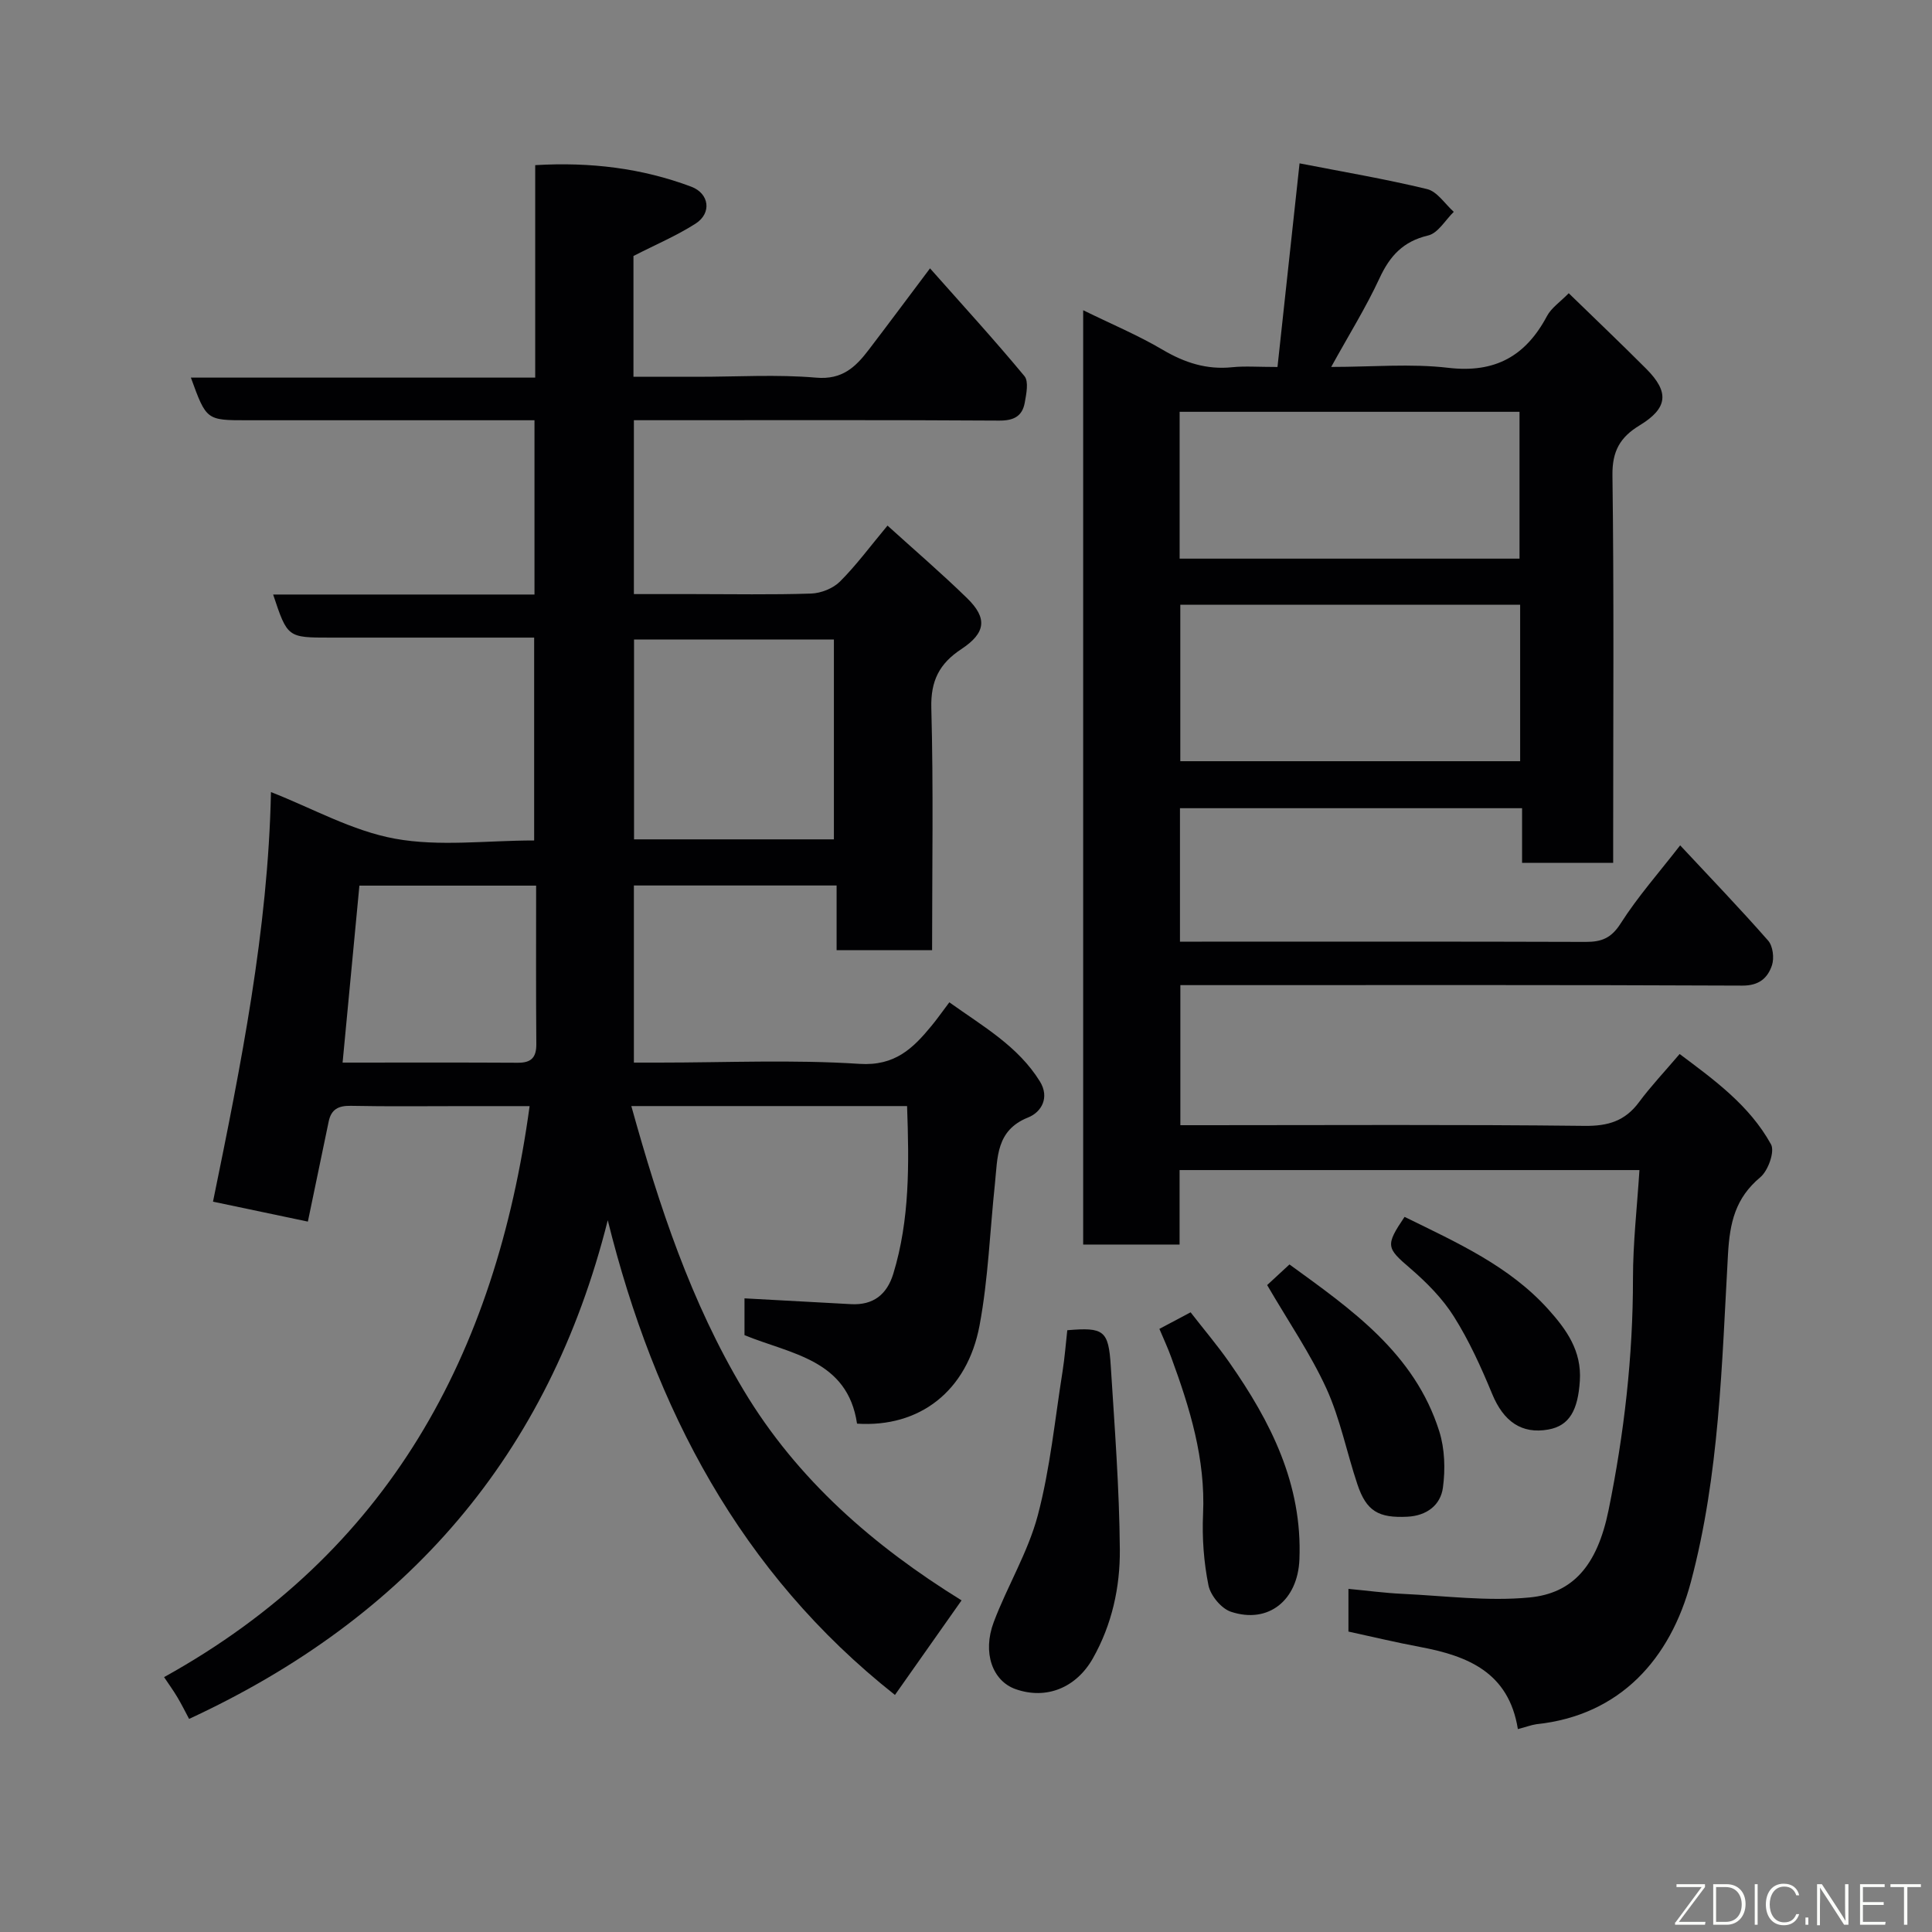 <svg enable-background="new 0 0 400 400" viewBox="0 0 400 400" xmlns="http://www.w3.org/2000/svg"><rect x="0" y="0" width="400" height="400" fill="#808080" stroke="none"/><path d="m125.83 252.64c-12.23 48.68-41.49 82.32-86.68 103.24-.78-1.46-1.55-3.02-2.44-4.51-.8-1.35-1.73-2.62-2.74-4.14 46.46-25.74 68.67-66.78 75.68-118.22-4.42 0-8.98 0-13.54 0-7.83 0-15.67.1-23.5-.06-2.57-.05-4.04.74-4.56 3.25-1.42 6.85-2.85 13.69-4.31 20.72-6.74-1.42-13.2-2.78-19.64-4.13 5.8-28.34 11.41-56.26 12-84.8 8.55 3.34 16.83 8.04 25.67 9.65 9.19 1.68 18.92.37 28.82.37 0-13.88 0-27.6 0-42-3.47 0-7.07 0-10.67 0-10.5 0-21 0-31.5 0-8.9 0-8.9 0-11.87-8.92h54.11c0-12.11 0-23.83 0-36.08-5.55 0-11 0-16.46 0-14.33 0-28.67 0-43 0-8.47 0-8.47 0-11.68-8.83h71.29c0-14.8 0-29.19 0-43.99 11.44-.67 22.06.62 32.3 4.46 3.76 1.41 4.29 5.48.9 7.65-3.94 2.52-8.3 4.36-12.86 6.7v25.01h13.35c8.17 0 16.38-.52 24.48.18 5.38.47 8.15-2.19 10.86-5.74 4.15-5.44 8.23-10.94 12.71-16.89 6.77 7.64 13.34 14.82 19.55 22.31.92 1.11.39 3.7.06 5.52-.51 2.78-2.26 3.71-5.28 3.69-23.33-.15-46.66-.08-70-.08-1.79 0-3.58 0-5.64 0v36h12.2c8.17 0 16.34.16 24.5-.11 2.04-.07 4.53-1.06 5.96-2.48 3.35-3.34 6.19-7.2 9.85-11.59 5.49 4.98 11.16 9.84 16.49 15.04 4.23 4.12 3.88 7.18-1.22 10.54-4.51 2.98-6.35 6.51-6.2 12.18.45 16.62.16 33.25.16 50.15-6.68 0-12.95 0-19.77 0 0-4.29 0-8.68 0-13.4-14.27 0-27.98 0-41.97 0v36.67h5.21c13.83 0 27.71-.64 41.48.26 7.37.48 11.1-3.21 14.97-7.92 1.14-1.38 2.16-2.85 3.65-4.82 6.96 4.98 14.22 9.06 18.75 16.38 2.05 3.32.34 6.35-2.44 7.46-6.68 2.66-6.3 8.32-6.87 13.71-1.04 9.78-1.38 19.69-3.18 29.33-2.56 13.68-12.49 21.2-25.37 20.35-1.96-13.26-13.66-14.38-23.3-18.32 0-2.6 0-5.23 0-7.62 7.44.4 14.74.79 22.03 1.2 4.63.26 7.46-1.99 8.78-6.3 3.42-11.2 3.28-22.67 2.85-34.71-9.72 0-19.17 0-28.62 0-9.31 0-18.62 0-28.47 0 5.78 20.79 12.36 40.65 23.25 58.83 11.12 18.57 27.01 32.31 45.12 43.51-4.78 6.78-9.26 13.15-13.79 19.58-32.02-25.31-49.79-59.31-59.46-98.28zm46.82-78.86c0-14.11 0-27.81 0-41.38-14.06 0-27.77 0-41.38 0v41.38zm-61.65 9.58c-12.67 0-24.72 0-36.59 0-1.18 12.37-2.31 24.36-3.48 36.64 12.66 0 24.47-.04 36.29.03 2.8.02 3.84-1.12 3.82-3.87-.09-10.82-.04-21.63-.04-32.8z" fill="#010103"/><path d="m314.26 357.99c-1.89-11.8-10.43-15.16-20.27-17.01-4.93-.92-9.81-2.1-14.81-3.18 0-2.93 0-5.55 0-8.84 3.86.36 7.53.86 11.2 1.03 8.76.41 17.61 1.58 26.27.75 8.9-.85 14.02-6.46 16.39-18.1 3.22-15.83 5.06-31.77 5.05-47.96 0-7.38.85-14.75 1.34-22.43-32.13 0-63.39 0-95.21 0v15.42c-6.93 0-13.31 0-19.96 0 0-64.22 0-128.3 0-193.44 5.83 2.86 11.35 5.17 16.45 8.18 4.56 2.69 9.13 4.17 14.42 3.62 2.63-.27 5.32-.05 9.36-.05 1.48-13.69 2.97-27.4 4.57-42.16 8.74 1.71 17.65 3.21 26.41 5.33 2.1.51 3.7 3.09 5.52 4.71-1.75 1.7-3.26 4.41-5.3 4.89-5.18 1.22-7.92 4.21-10.07 8.84-2.79 6.03-6.33 11.71-10.01 18.38 8.49 0 16.45-.73 24.22.18 9.7 1.14 16.04-2.41 20.46-10.72.9-1.69 2.71-2.89 4.5-4.72 5.42 5.27 10.81 10.4 16.06 15.66 4.8 4.82 4.48 8.13-1.39 11.7-4.05 2.46-5.69 5.34-5.62 10.36.33 24.82.15 49.65.15 74.48v5.73c-6.39 0-12.44 0-18.86 0 0-3.74 0-7.34 0-11.31-23.75 0-47.13 0-70.83 0v27.63h4.52c26.49 0 52.99-.04 79.48.05 3.25.01 5.28-.75 7.22-3.79 3.56-5.59 8.01-10.61 12.34-16.2 6.12 6.56 12.32 13.01 18.22 19.73.98 1.12 1.28 3.6.79 5.09-.88 2.63-2.65 4.24-6.14 4.22-36.66-.17-73.32-.1-109.98-.1-1.99 0-3.98 0-6.37 0v29h5.21c26.16 0 52.32-.16 78.48.14 4.88.06 8.38-1.01 11.27-4.91 2.44-3.29 5.27-6.28 8.41-9.97 7.07 5.3 14.46 10.61 18.92 18.71.82 1.49-.6 5.45-2.21 6.8-5.17 4.32-6.33 9.37-6.7 15.98-1.28 22.73-1.76 45.6-7.69 67.85-4.22 15.82-14.58 27.59-31.97 29.42-1.11.16-2.18.59-3.84 1.01zm-69.89-232.78v32.39h70.36c0-11 0-21.59 0-32.39-23.53 0-46.78 0-70.36 0zm-.14-9.55h70.37c0-10.39 0-20.44 0-30.4-23.65 0-46.89 0-70.37 0z" fill="#010103"/><path d="m220.97 275.41c7.57-.65 8.54.04 9 7.37.8 12.67 1.78 25.36 1.88 38.04.06 7.8-1.62 15.52-5.59 22.54-3.44 6.07-9.63 8.61-16.01 6.35-4.74-1.68-6.91-7.51-4.5-13.89 2.81-7.45 7.09-14.45 9.11-22.07 2.57-9.71 3.54-19.84 5.13-29.81.45-2.86.67-5.76.98-8.53z" fill="#010103"/><path d="m240.04 275.13c2.21-1.18 4.06-2.16 6.46-3.43 2.69 3.47 5.53 6.81 8.03 10.39 8.56 12.25 15.14 25.2 14.5 40.79-.34 8.37-6.35 13.4-14.17 10.82-2-.66-4.23-3.36-4.66-5.47-.97-4.8-1.34-9.84-1.12-14.74.53-11.43-2.74-21.99-6.59-32.47-.66-1.83-1.48-3.6-2.45-5.89z" fill="#010103"/><path d="m262.35 266.06c1.08-1 2.65-2.45 4.62-4.27 12.78 9.29 25.91 18.36 31.02 34.56 1.14 3.63 1.27 7.86.75 11.66-.49 3.61-3.35 5.81-7.35 6.01-5.98.3-8.5-1.14-10.36-6.72-2.21-6.59-3.55-13.54-6.41-19.82-3.29-7.18-7.82-13.78-12.27-21.42z" fill="#010103"/><path d="m290.8 251.94c10.9 5.35 21.7 10.18 29.78 19.17 3.75 4.18 6.91 8.56 6.51 14.78-.39 6.06-2.15 9.3-6.53 10.08-5.54.99-9.27-1.68-11.62-7.36-2.27-5.5-4.76-11-7.92-16.02-2.36-3.76-5.66-7.08-9.05-10-4.91-4.21-5.2-4.69-1.17-10.65z" fill="#010103"/><g fill="#fbfcfa"><path d="m346.9 398 5.4-7.3h-5.2v-.6h5.9v.6l-5.4 7.2h5.5l-.1.6h-6.2v-.5z"/><path d="m354.7 390.1h2.8c2.3 0 3.9 1.6 3.9 4.1s-1.6 4.3-3.9 4.3h-2.8zm.6 7.8h2c2.2 0 3.3-1.6 3.3-3.6 0-1.8-1-3.6-3.3-3.6h-2z"/><path d="m363.9 390.1v8.4h-.6v-8.4h1.6z"/><path d="m372.5 396.3c-.4 1.3-1.4 2.3-3.2 2.3-2.4 0-3.7-1.9-3.7-4.3 0-2.3 1.2-4.3 3.7-4.3 1.8 0 2.9 1 3.2 2.4h-.6c-.4-1.1-1.1-1.8-2.5-1.8-2.1 0-3 1.9-3 3.7s.9 3.7 3 3.7c1.4 0 2.1-.7 2.5-1.7z"/><path d="m373.8 398.5v-1.5h.6v1.5z"/><path d="m376.2 398.5v-8.4h1c1.3 2 4.4 6.7 4.9 7.6-.1-1.2-.1-2.4-.1-3.8v-3.8h.7v8.4h-.9c-1.2-1.9-4.4-6.8-5-7.7.1 1.1 0 2.3 0 3.9v3.9h-.6z"/><path d="m390 394.4h-4.3v3.5h4.7l-.1.6h-5.2v-8.4h5.1v.6h-4.5v3.1h4.3z"/><path d="m394.2 390.7h-2.8v-.6h6.3v.6h-2.8v7.8h-.7z"/></g></svg>